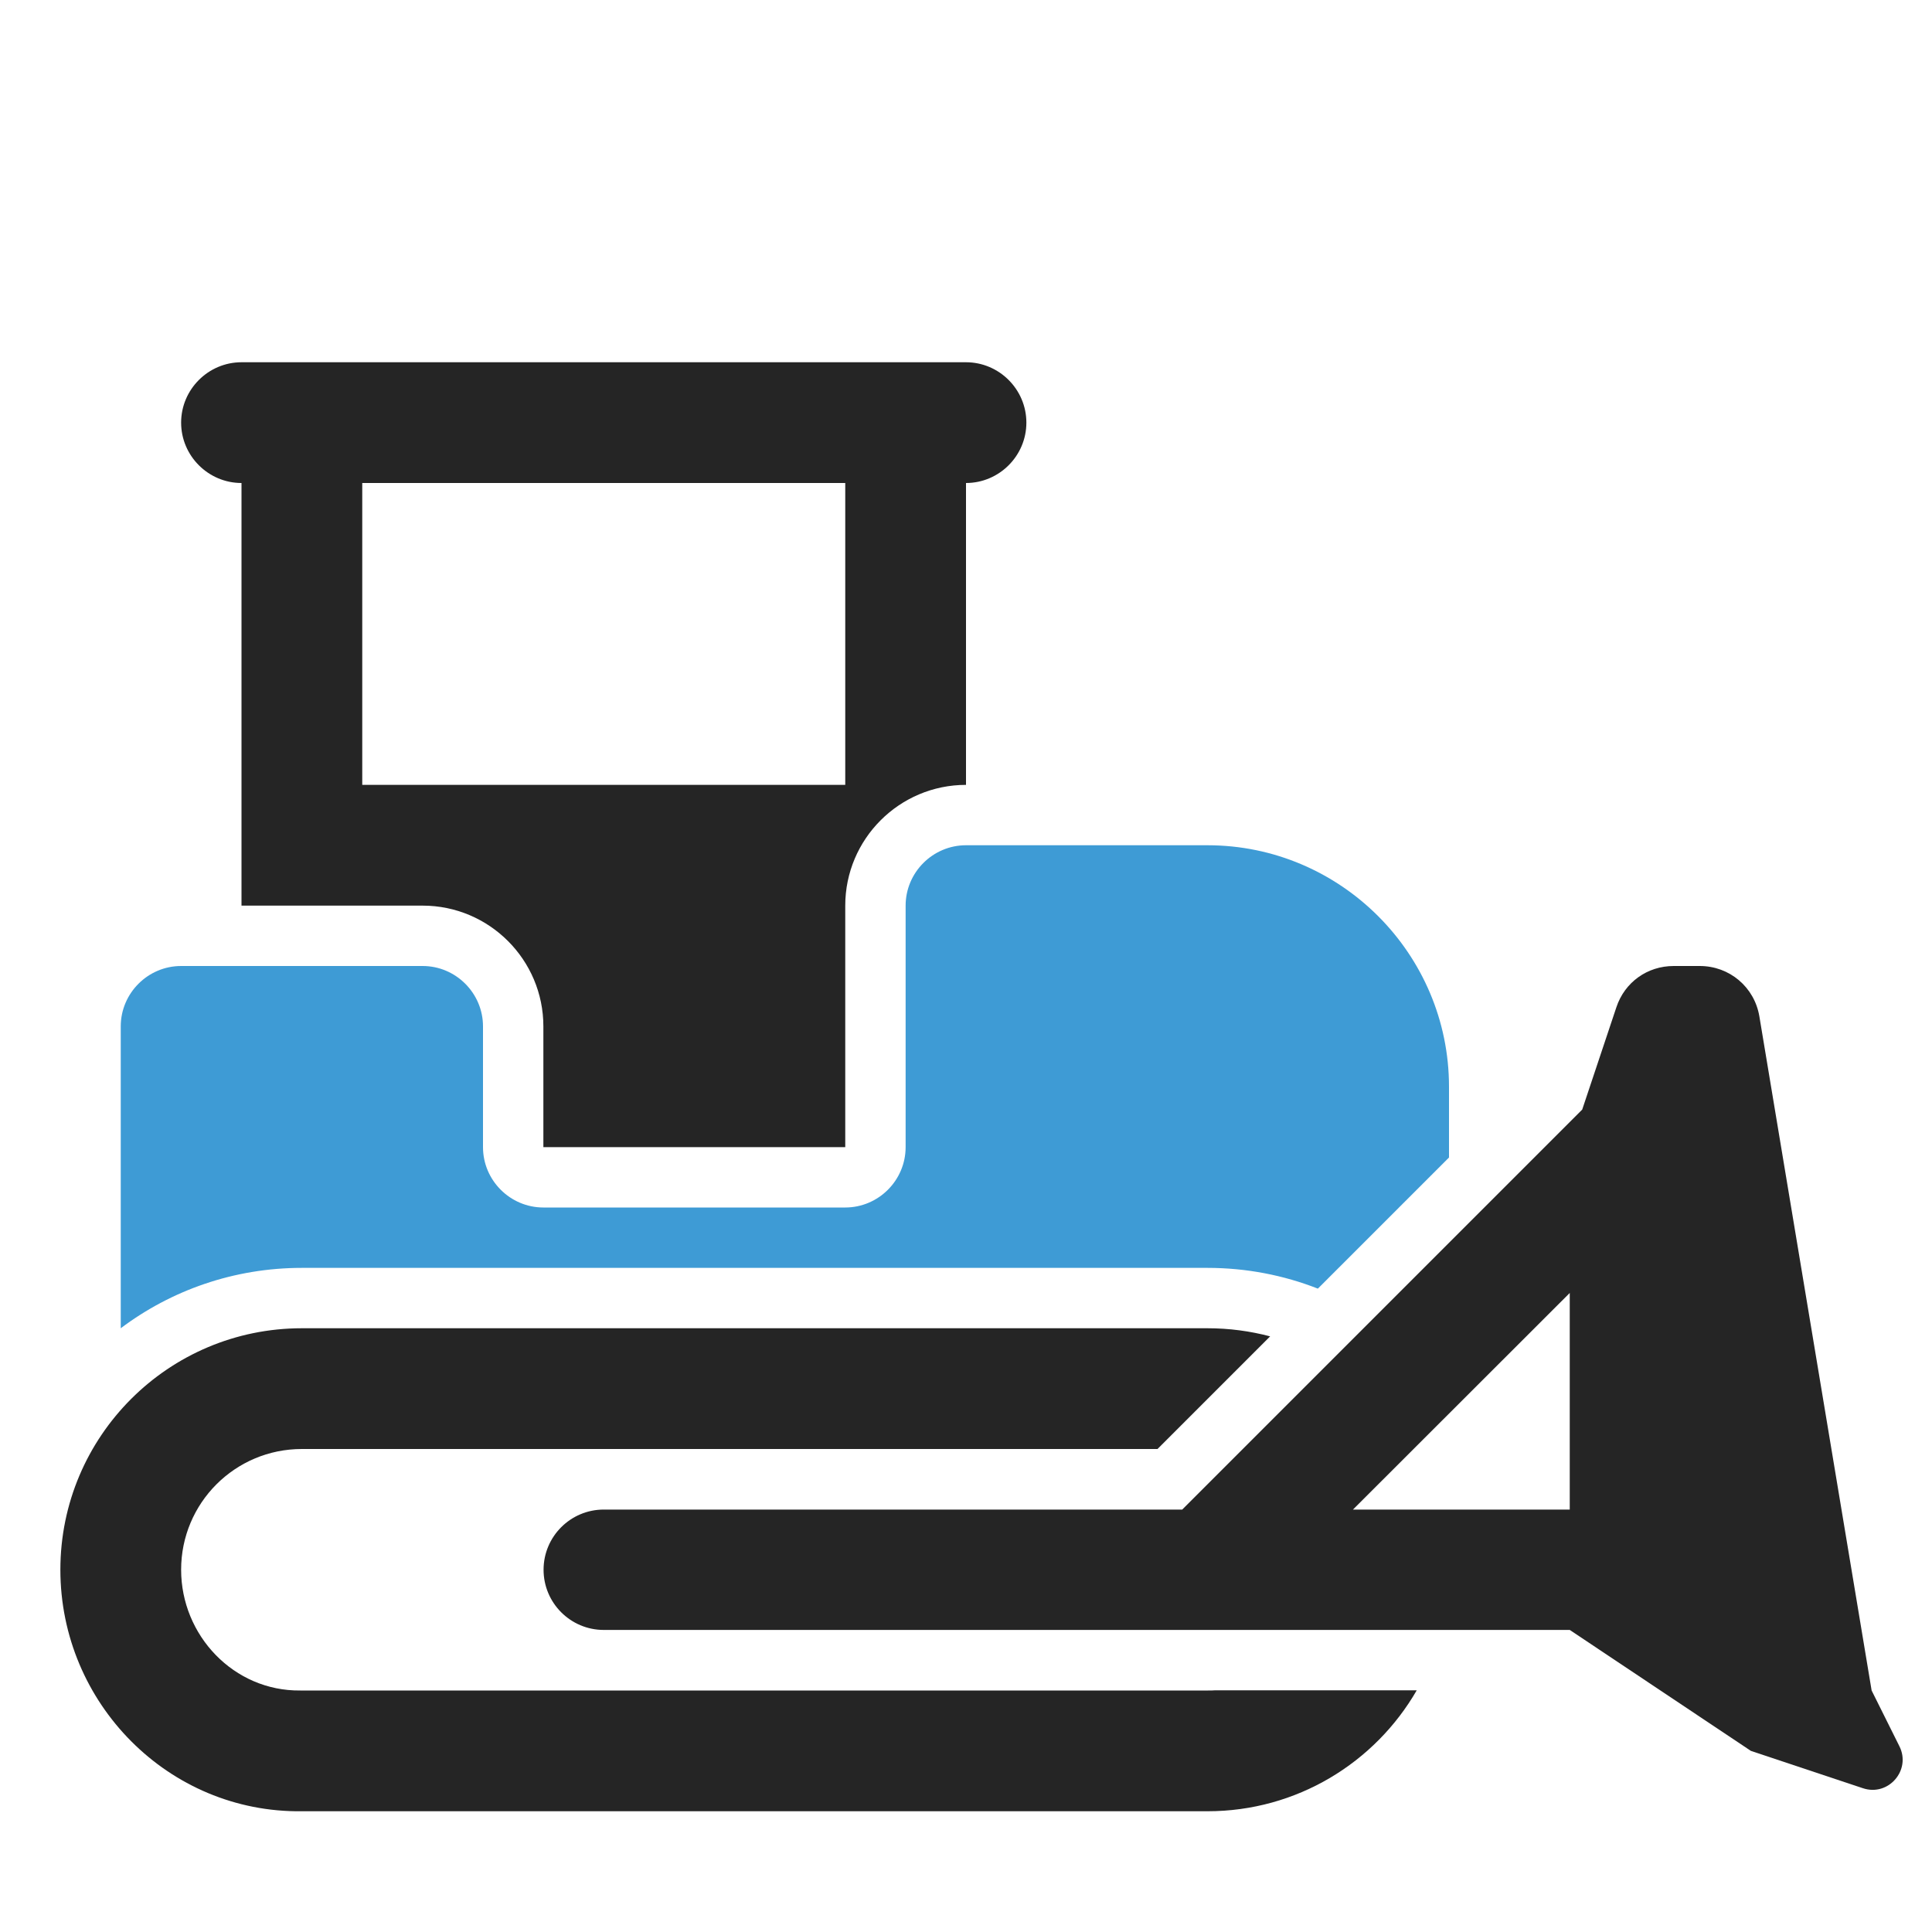 <?xml version="1.0" encoding="UTF-8"?>
<!DOCTYPE svg PUBLIC "-//W3C//DTD SVG 1.1//EN" "http://www.w3.org/Graphics/SVG/1.1/DTD/svg11.dtd">
<svg xmlns="http://www.w3.org/2000/svg" xml:space="preserve" width="1024px" height="1024px" shape-rendering="geometricPrecision" text-rendering="geometricPrecision" image-rendering="optimizeQuality" fill-rule="nonzero" clip-rule="evenodd" viewBox="0 0 10240 10240" xmlns:xlink="http://www.w3.org/1999/xlink">
	<title>bulldozer icon</title>
	<desc>bulldozer icon from the IconExperience.com O-Collection. Copyright by INCORS GmbH (www.incors.com).</desc>
	<path id="curve3" fill="#252525" d="M6400 7040c115,0 226,15 332,43l-597 597 -4535 0c-354,0 -640,286 -640,640 0,348 279,644 632,640l6 0 4805 0c13,0 25,0 37,-1l1069 0c-221,383 -635,641 -1109,641l-2 0 -4796 0 -2 0c-707,9 -1280,-573 -1280,-1280 0,-707 573,-1280 1280,-1280l4800 0z"/>
	<path id="curve2" fill="#252525" d="M8871 5120l138 0c158,0 290,112 316,267l595 3573 147 295c64,127 -58,268 -193,223l-594 -198 -960 -641c-1707,0 -3413,0 -5120,0 -176,0 -319,-143 -319,-319 0,-176 143,-319 319,-319l3066 0 2120 -2120 181 -542c44,-133 164,-219 304,-219zm-551 2881l0 -1148 -1149 1148 1149 0z"/>
	<path id="curve1" fill="#3E9BD5" d="M960 5120l1280 0c176,0 320,144 320,320l0 640c0,176 144,320 320,320l1600 0c176,0 320,-144 320,-320l0 -1280c0,-176 144,-320 320,-320l1280 0c705,0 1280,575 1280,1280l0 375 -695 695c-181,-71 -379,-110 -585,-110l-4800 0c-360,0 -693,119 -960,320l0 -1600c0,-176 144,-320 320,-320z"/>
	<path id="curve0" fill="#252525" d="M5120 2560l0 1600c-353,0 -640,287 -640,640 0,2117 0,1280 0,1280l-1600 0c0,0 0,-640 0,-640 0,-353 -287,-640 -640,-640l-960 0 0 -2240c-176,0 -320,-144 -320,-320 0,-176 144,-320 320,-320l3840 0c176,0 320,144 320,320 0,176 -144,320 -320,320zm-3200 0l0 1600 0 0 2560 0 0 -1600 -2560 0z"/>
</svg>
